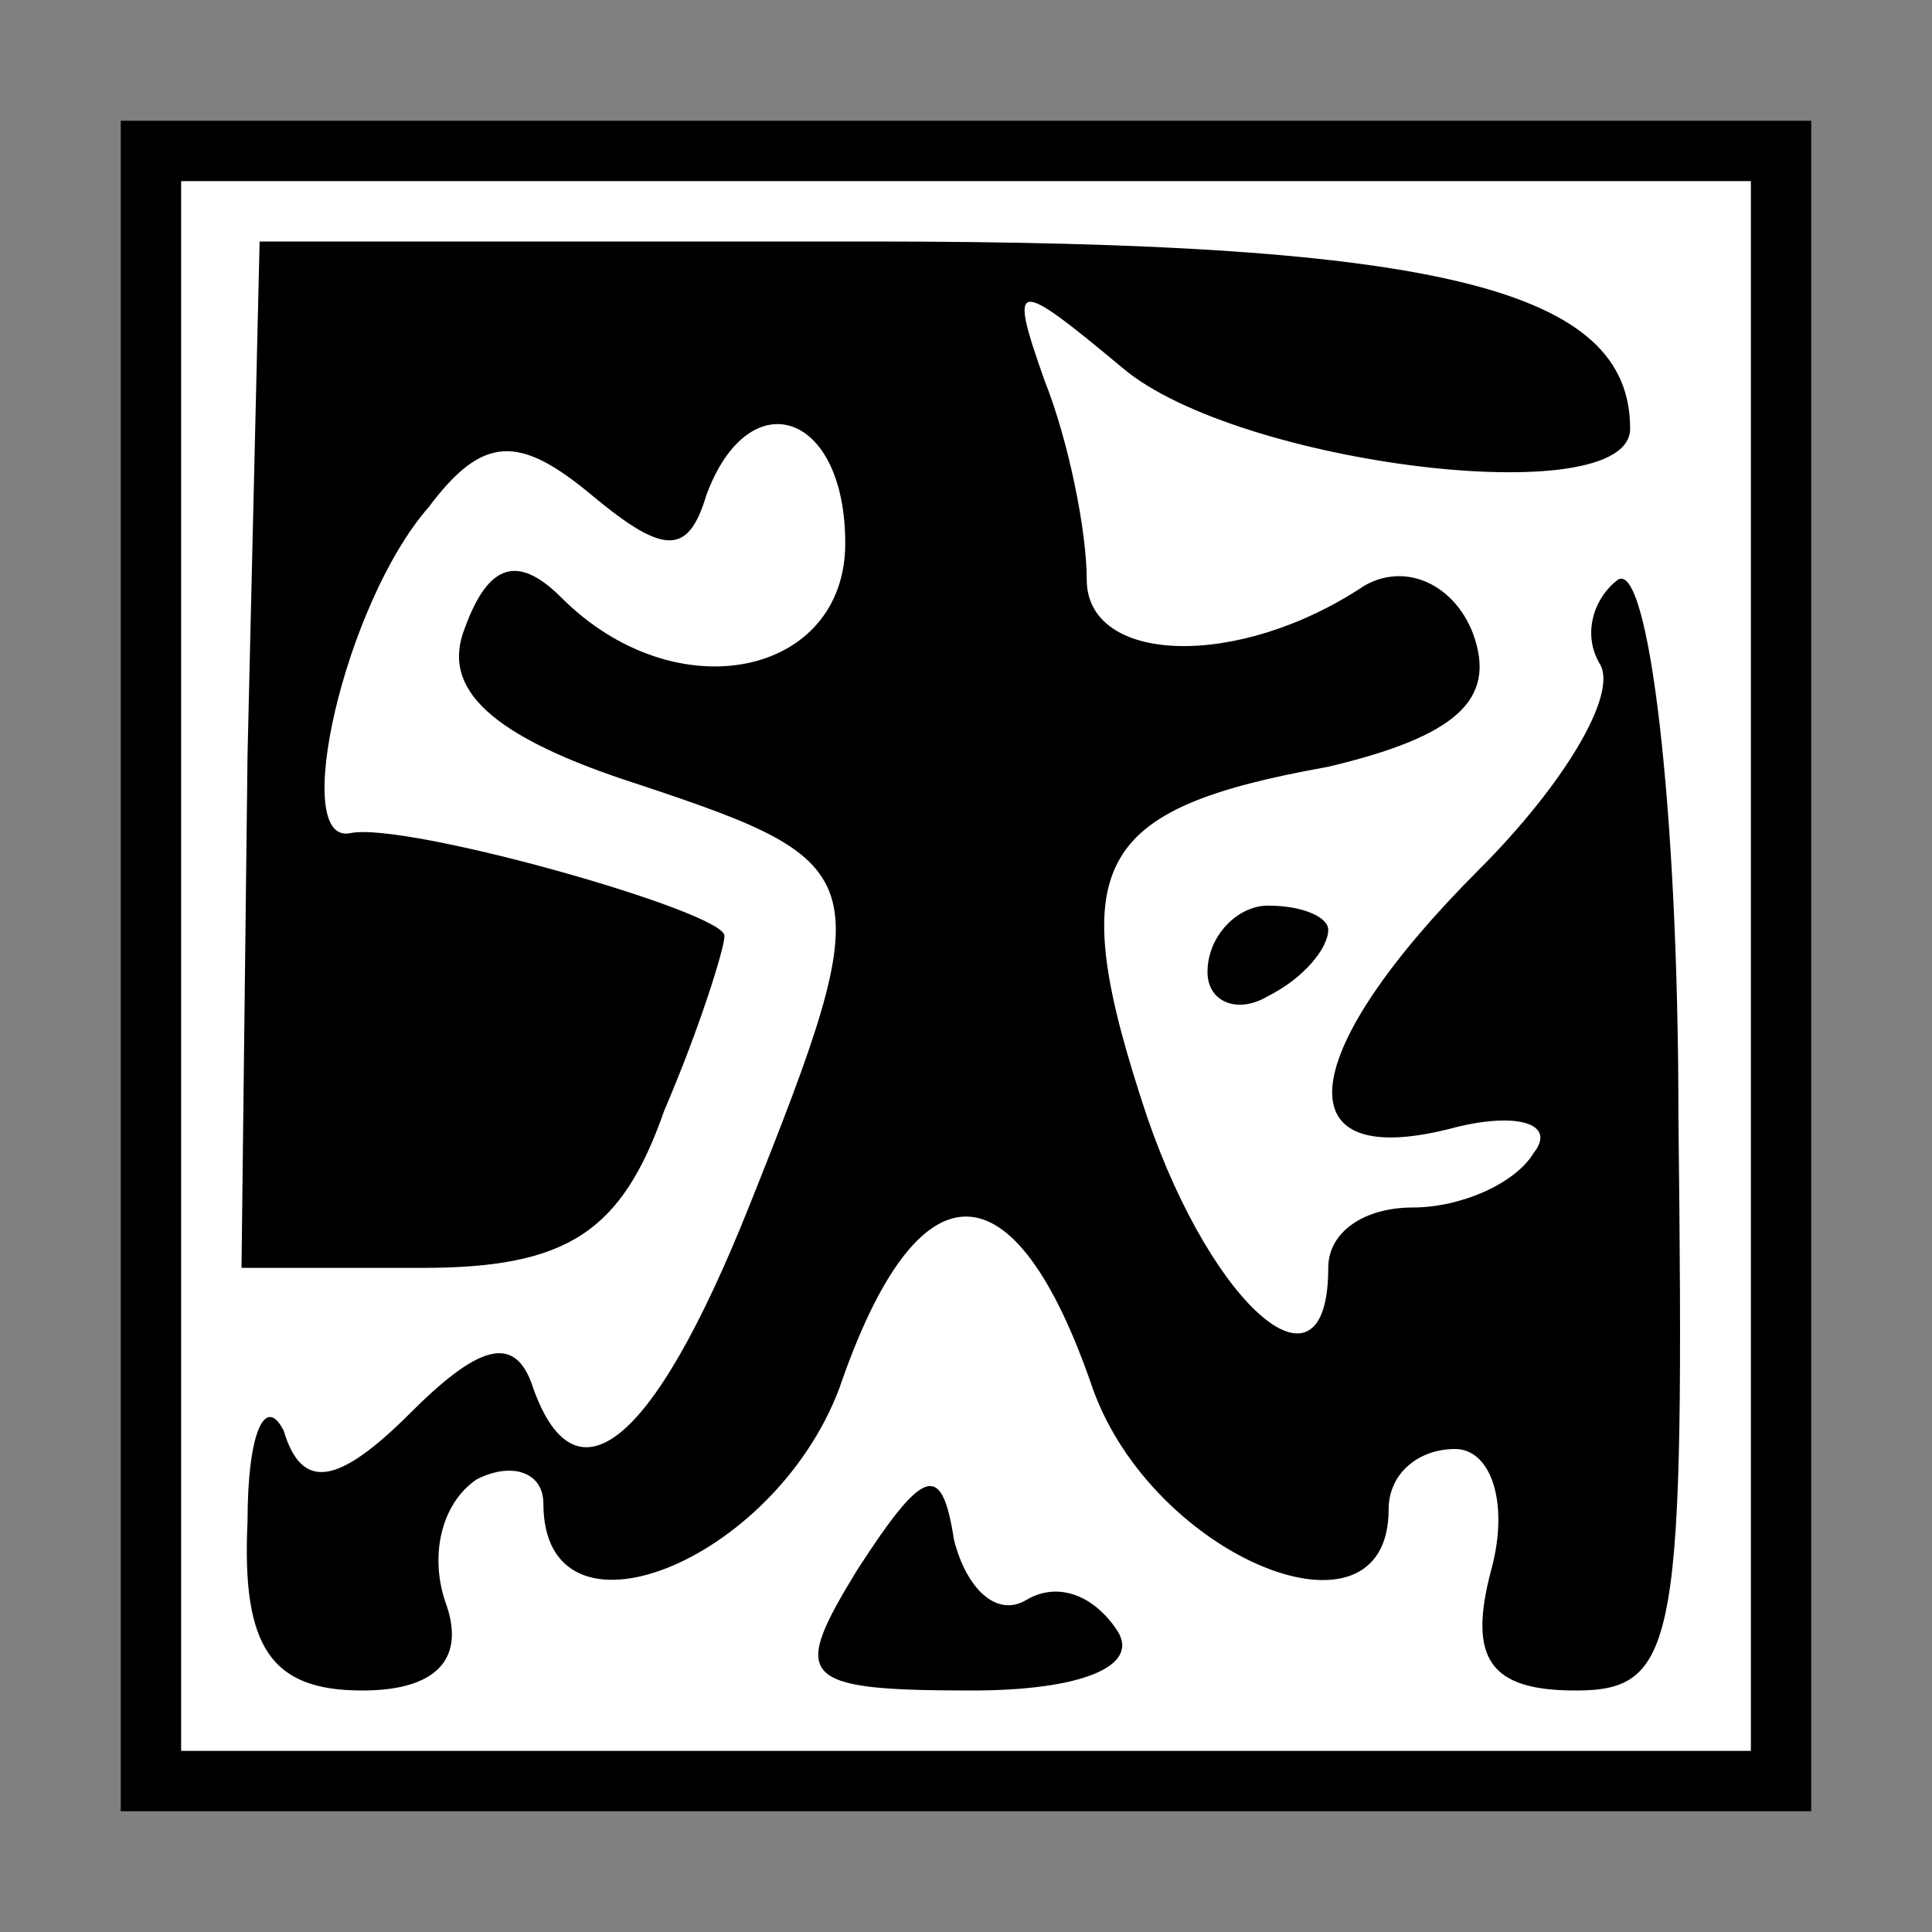 <?xml version="1.0" standalone="no"?>
<!DOCTYPE svg PUBLIC "-//W3C//DTD SVG 20010904//EN"
 "http://www.w3.org/TR/2001/REC-SVG-20010904/DTD/svg10.dtd">
<svg version="1.0" xmlns="http://www.w3.org/2000/svg"
 width="32pt" height="32pt" viewBox="0 0 32 32"
 preserveAspectRatio="xMidYMid meet">
<rect x="0" y="0" width="32" height="32" fill="#808080" stroke="none"/>
<g transform="translate(0,32) scale(0.1,-0.1)"
fill="#000000" stroke="none">
<path fill="#000000" stroke="none" d="M20 160 l0 -140 140 0 140 0 0 140 0
140 -140 0 -140 0 0 -140z"/>
<path fill="#ffffff" stroke="none" d="M290 160 l0 -130 -130 0 -130 0 0 130
0 130 130 0 130 0 0 -130z"/>
<path fill="#000000" stroke="none" d="M41 195 l-1 -85 30 0 c24 0 33 6 40 26
6 14 10 27 10 29 0 4 -53 19 -62 17 -10 -2 -1 38 13 54 9 12 15 12 27 2 12
-10 16 -10 19 0 7 19 23 14 23 -8 0 -22 -28 -28 -47 -9 -7 7 -12 6 -16 -5 -4
-10 4 -18 29 -26 39 -13 40 -15 18 -70 -16 -40 -29 -50 -36 -29 -3 8 -9 6 -20
-5 -12 -12 -18 -13 -21 -3 -3 6 -6 0 -6 -15 -1 -21 4 -28 19 -28 12 0 17 5 14
14 -3 8 -1 17 5 21 6 3 11 1 11 -4 0 -25 38 -10 49 19 13 38 29 38 42 0 10
-28 49 -44 49 -20 0 6 5 10 11 10 6 0 9 -9 6 -20 -4 -15 0 -20 14 -20 17 0 18
8 17 95 0 52 -5 92 -10 89 -4 -3 -6 -9 -3 -14 3 -5 -6 -20 -20 -34 -30 -30
-33 -50 -5 -43 11 3 18 1 14 -4 -3 -5 -12 -9 -20 -9 -8 0 -14 -4 -14 -10 0
-23 -19 -7 -30 25 -14 42 -9 51 30 58 21 5 28 11 24 22 -3 8 -11 12 -18 8 -21
-14 -46 -13 -46 1 0 8 -3 23 -7 33 -6 17 -5 17 13 2 19 -16 84 -24 84 -10 0
23 -31 31 -126 31 l-101 0 -2 -85z"/>
<path fill="#000000" stroke="none" d="M200 159 c0 -5 5 -7 10 -4 6 3 10 8 10
11 0 2 -4 4 -10 4 -5 0 -10 -5 -10 -11z"/>
<path fill="#000000" stroke="none" d="M142 60 c-11 -18 -10 -20 19 -20 18 0
28 4 24 10 -4 6 -10 8 -15 5 -5 -3 -10 2 -12 10 -2 13 -5 12 -16 -5z"/>
</g>
</svg>
